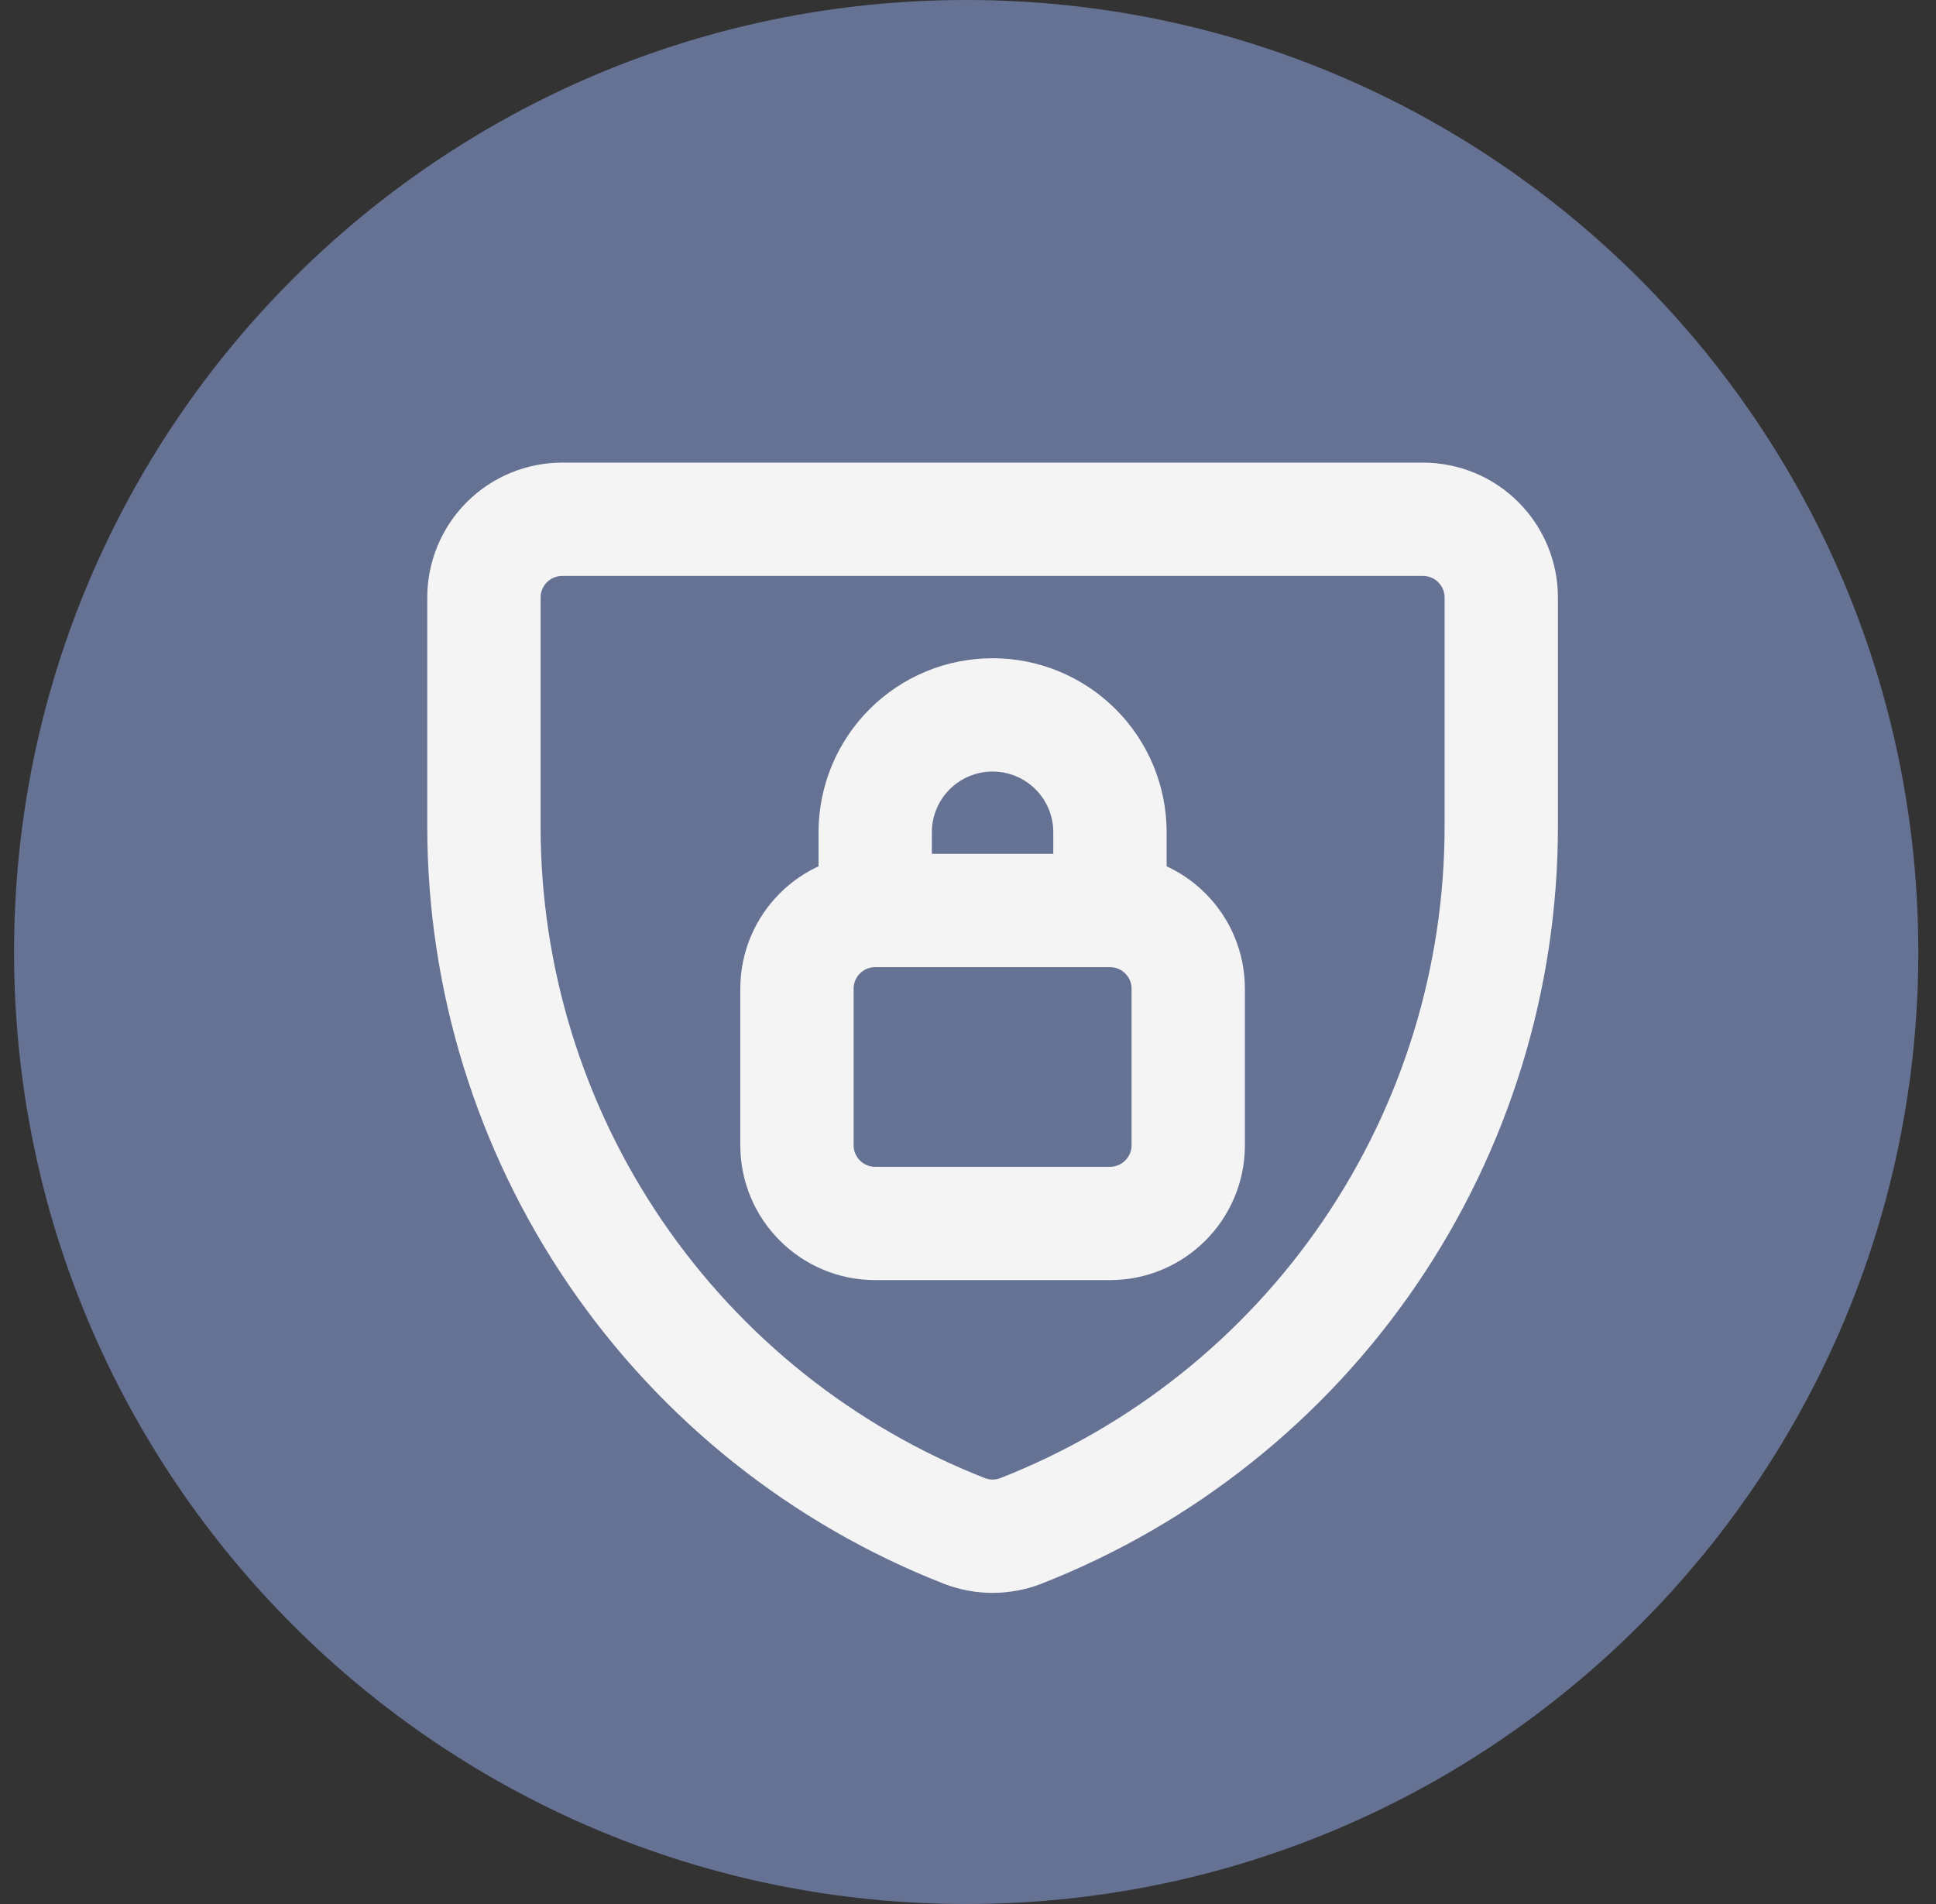 <svg width="61" height="60" viewBox="0 0 61 60" fill="none" xmlns="http://www.w3.org/2000/svg">
<rect x="0" y="0" width="61" height="60" fill="#333333" stroke="none"/>
<g id="Icon Security">
<path id="Ellipse 2" d="M60.443 30C60.443 46.569 47.011 60 30.443 60C13.874 60 0.443 46.569 0.443 30C0.443 13.431 13.874 0 30.443 0C47.011 0 60.443 13.431 60.443 30Z" fill="#667294"/>
<path id="Vector" d="M27.576 28.692H34.973M27.576 28.692C26.215 28.692 25.111 29.796 25.111 31.157V36.089C25.111 37.45 26.215 38.554 27.576 38.554H34.973C36.335 38.554 37.439 37.45 37.439 36.089V31.157C37.439 29.796 36.335 28.692 34.973 28.692M27.576 28.692L27.576 26.226C27.576 25.741 27.672 25.26 27.858 24.811C28.044 24.362 28.316 23.954 28.66 23.611C29.003 23.268 29.411 22.995 29.86 22.809C30.308 22.623 30.789 22.528 31.275 22.528C31.761 22.528 32.242 22.623 32.69 22.809C33.139 22.995 33.547 23.268 33.89 23.611C34.233 23.954 34.506 24.362 34.692 24.811C34.878 25.26 34.973 25.741 34.973 26.226L34.973 28.692M32.163 48.244C31.591 48.465 30.959 48.465 30.387 48.244C25.926 46.495 22.096 43.442 19.395 39.484C16.695 35.526 15.25 30.845 15.248 26.054V18.829C15.248 18.175 15.508 17.548 15.97 17.086C16.433 16.623 17.06 16.364 17.714 16.364H44.836C45.49 16.364 46.117 16.623 46.579 17.086C47.042 17.548 47.302 18.175 47.302 18.829V26.029C47.305 30.825 45.862 35.511 43.162 39.474C40.461 43.437 36.628 46.494 32.163 48.244Z" stroke="#F4F4F4" stroke-width="3.571" stroke-linecap="round" stroke-linejoin="round"/>
</g>
</svg>

